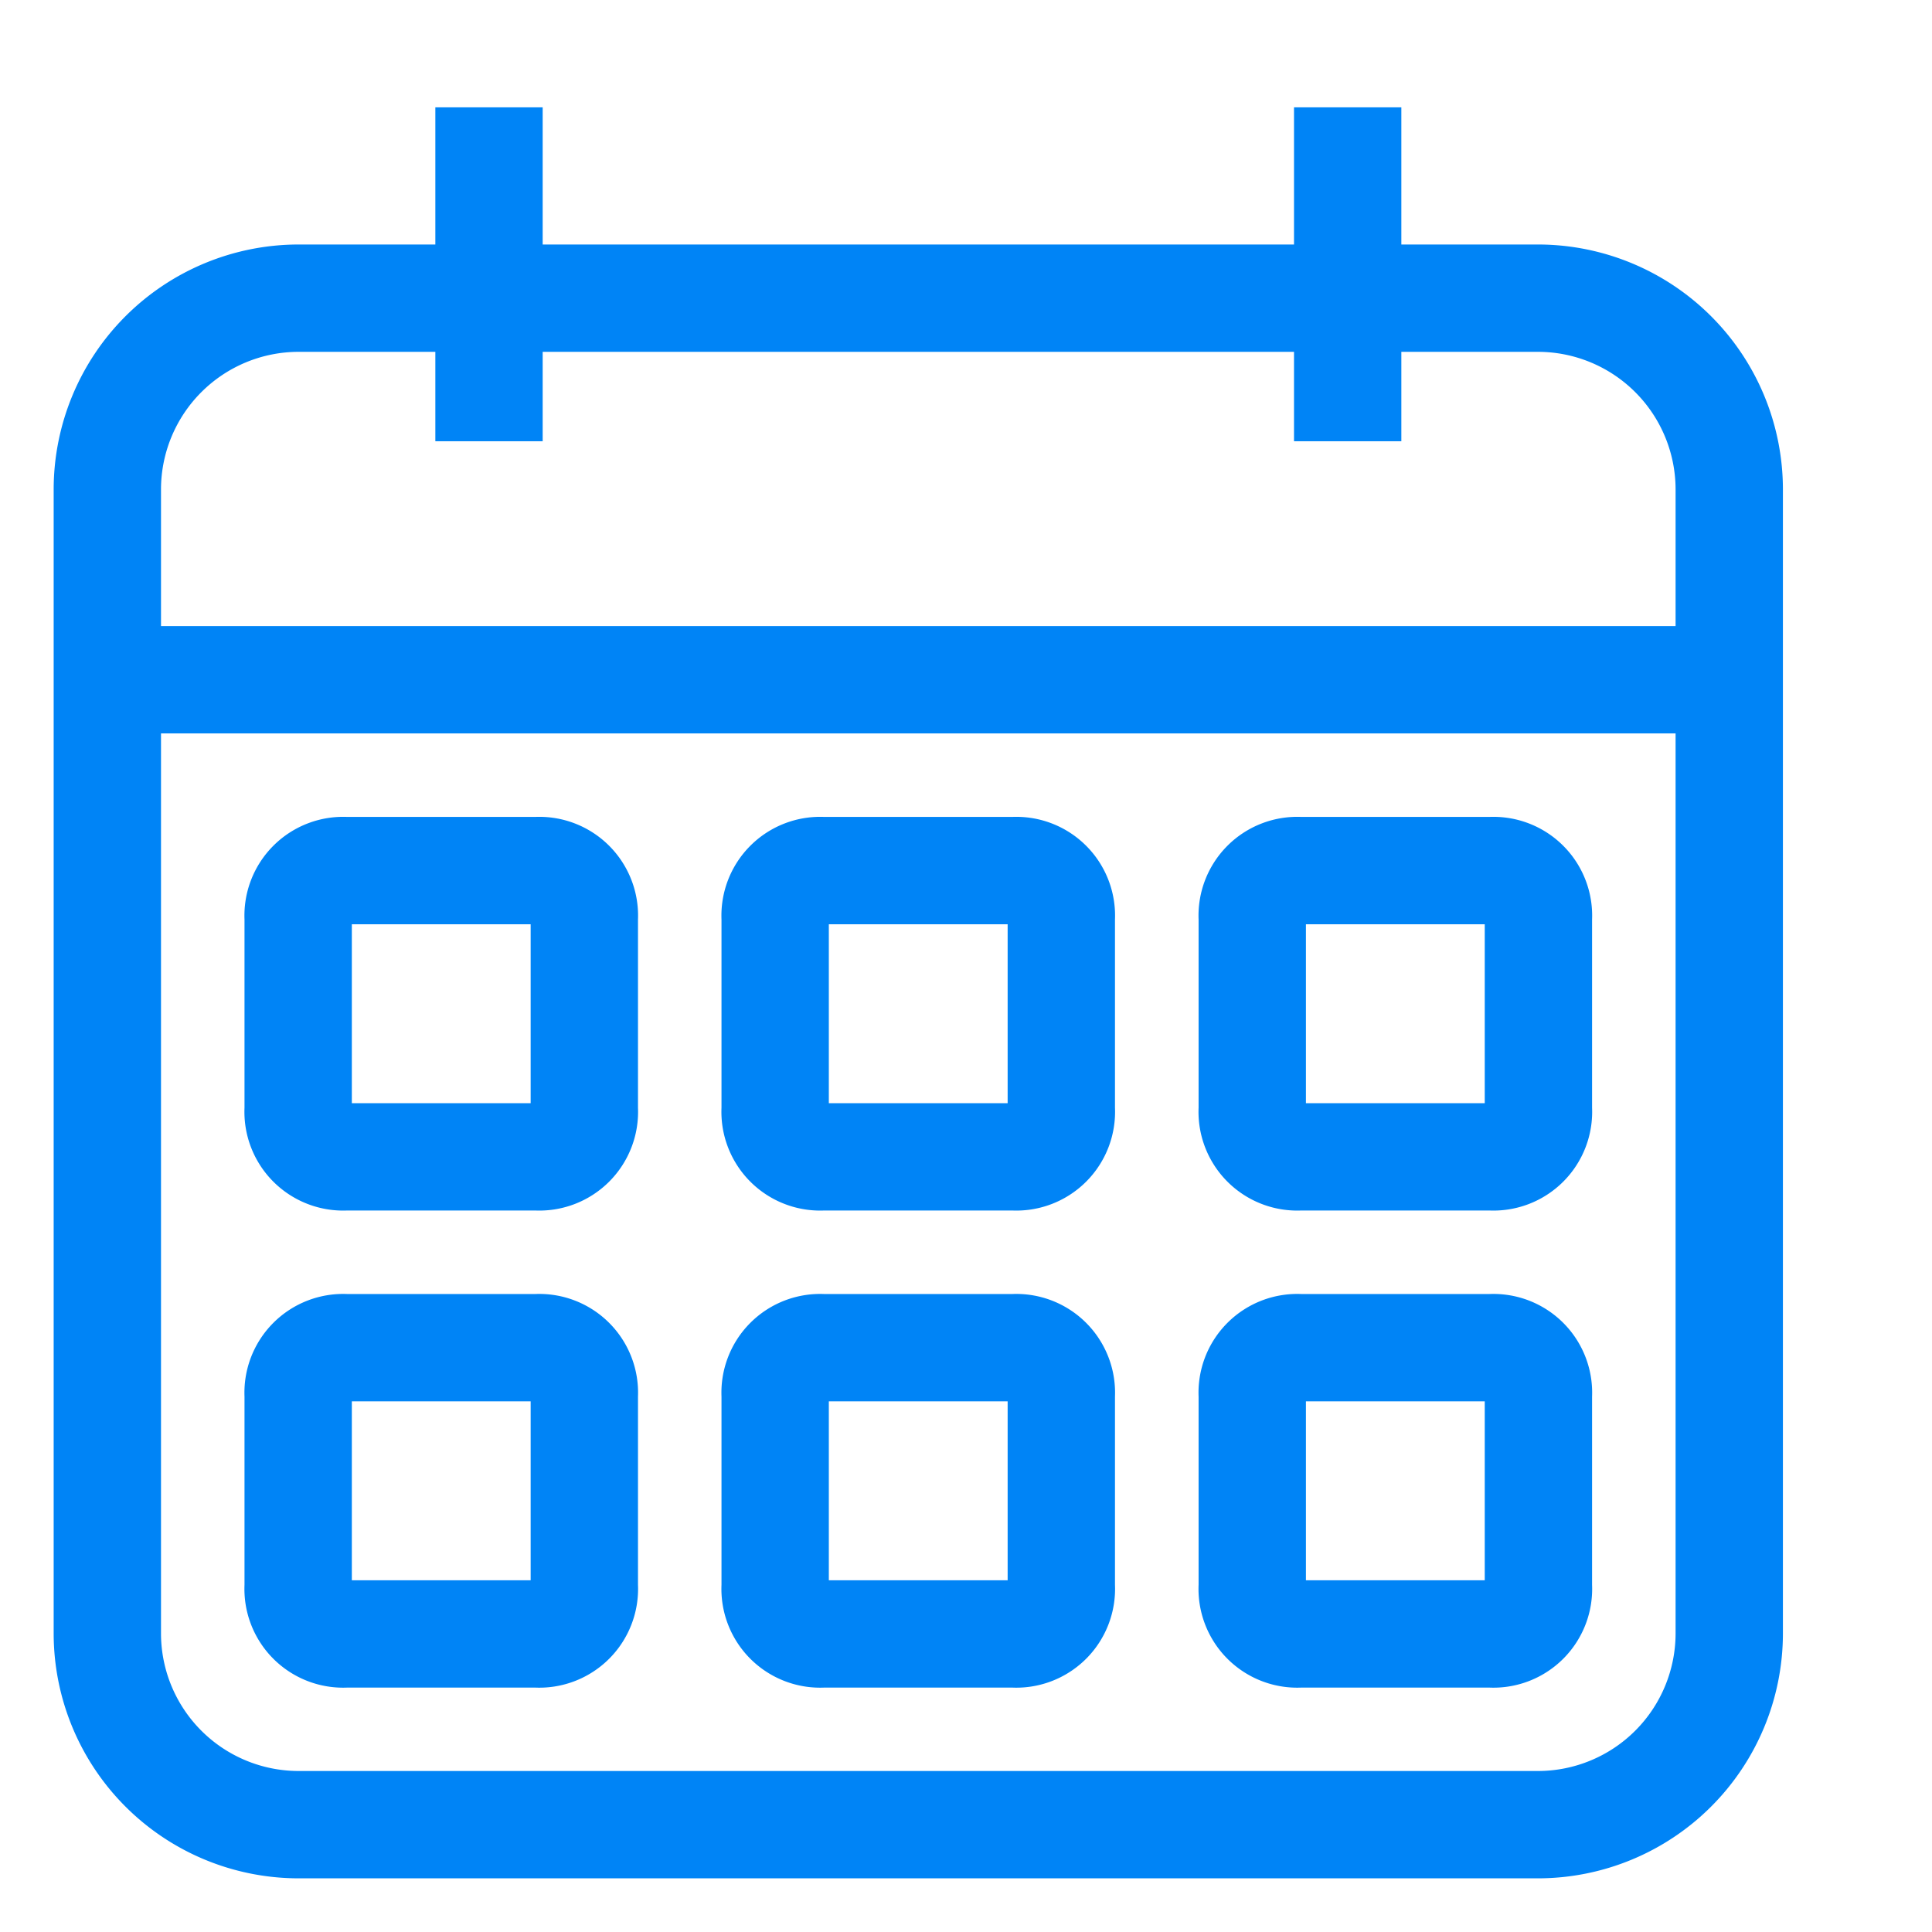 <svg xmlns="http://www.w3.org/2000/svg" viewBox="1165 207 18 18">
  <defs>
    <style>
      .cls-1, .cls-2 {
        fill: none;
      }

      .cls-2 {
        stroke: #0084f6;
        stroke-miterlimit: 10;
      }
    </style>
  </defs>
  <g id="Group_1205" data-name="Group 1205" transform="translate(-46 -16)">
    <rect id="Rectangle_684" data-name="Rectangle 684" class="cls-1" width="18" height="18" transform="translate(1211 223)"/>
    <g id="Group_1200" data-name="Group 1200">
      <path id="Path_20" data-name="Path 20" class="cls-2" d="M14.333,18.222H2.778A1.783,1.783,0,0,1,1,16.444V5.778A1.783,1.783,0,0,1,2.778,4H14.333a1.783,1.783,0,0,1,1.778,1.778V16.444A1.783,1.783,0,0,1,14.333,18.222Z" transform="translate(1211 221.778)"/>
      <line id="Line_2" data-name="Line 2" class="cls-2" x2="15.111" transform="translate(1212.444 229.333)"/>
      <line id="Line_3" data-name="Line 3" class="cls-2" y2="3.111" transform="translate(1215.556 224)"/>
      <line id="Line_4" data-name="Line 4" class="cls-2" y2="3.111" transform="translate(1223.556 224)"/>
      <path id="Path_21" data-name="Path 21" class="cls-2" d="M7.222,18.667H5.444A.42.42,0,0,1,5,18.222V16.444A.42.42,0,0,1,5.444,16H7.222a.42.42,0,0,1,.444.444v1.778A.42.42,0,0,1,7.222,18.667Z" transform="translate(1208.778 215.111)"/>
      <path id="Path_22" data-name="Path 22" class="cls-2" d="M17.222,18.667H15.444A.42.42,0,0,1,15,18.222V16.444A.42.42,0,0,1,15.444,16h1.778a.42.42,0,0,1,.444.444v1.778A.42.42,0,0,1,17.222,18.667Z" transform="translate(1203.222 215.111)"/>
      <path id="Path_23" data-name="Path 23" class="cls-2" d="M27.222,18.667H25.444A.42.42,0,0,1,25,18.222V16.444A.42.42,0,0,1,25.444,16h1.778a.42.42,0,0,1,.444.444v1.778A.42.42,0,0,1,27.222,18.667Z" transform="translate(1197.667 215.111)"/>
      <path id="Path_24" data-name="Path 24" class="cls-2" d="M7.222,28.667H5.444A.42.42,0,0,1,5,28.222V26.444A.42.42,0,0,1,5.444,26H7.222a.42.42,0,0,1,.444.444v1.778A.42.42,0,0,1,7.222,28.667Z" transform="translate(1208.778 209.556)"/>
      <path id="Path_25" data-name="Path 25" class="cls-2" d="M17.222,28.667H15.444A.42.42,0,0,1,15,28.222V26.444A.42.42,0,0,1,15.444,26h1.778a.42.42,0,0,1,.444.444v1.778A.42.42,0,0,1,17.222,28.667Z" transform="translate(1203.222 209.556)"/>
      <path id="Path_26" data-name="Path 26" class="cls-2" d="M27.222,28.667H25.444A.42.42,0,0,1,25,28.222V26.444A.42.42,0,0,1,25.444,26h1.778a.42.42,0,0,1,.444.444v1.778A.42.42,0,0,1,27.222,28.667Z" transform="translate(1197.667 209.556)"/>
    </g>
  </g>
</svg>
